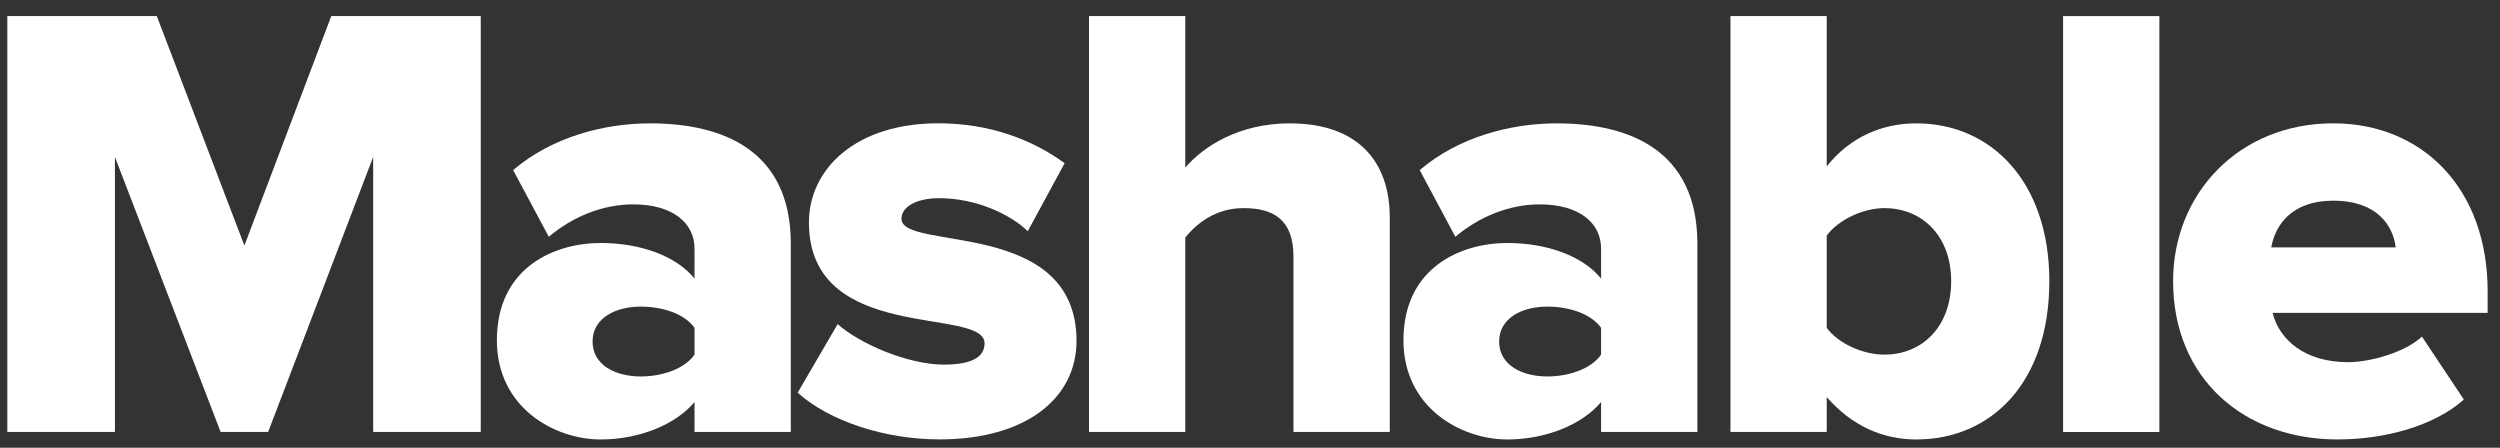 <?xml version="1.0" encoding="UTF-8" standalone="no"?>
<svg width="134px" height="24px" viewBox="0 0 134 24" version="1.1" xmlns="http://www.w3.org/2000/svg" xmlns:xlink="http://www.w3.org/1999/xlink" xmlns:sketch="http://www.bohemiancoding.com/sketch/ns">
    <rect x="0" y="0" width="134" height="24" fill="#333333" stroke="none"/>
    <!-- Generator: Sketch 3.4 (15575) - http://www.bohemiancoding.com/sketch -->
    <title>mashable</title>
    <desc>Created with Sketch.</desc>
    <defs></defs>
    <g id="Page-1" stroke="none" stroke-width="1" fill="none" fill-rule="evenodd" sketch:type="MSPage">
        <g id="twindr" sketch:type="MSArtboardGroup" transform="translate(-858, -586)" fill="#FFFFFF">
            <g id="press" sketch:type="MSLayerGroup" transform="translate(787, 579)">
                <g id="mashable" transform="translate(71, 7)" sketch:type="MSShapeGroup">
                    <path d="M20.002,0.863 L20.002,15.603 L14.373,0.863 L11.825,0.863 L6.16,15.603 L6.16,0.863 L0.393,0.863 L0.393,23.154 L8.405,23.154 L13.099,10.854 L17.756,23.154 L25.768,23.154 L25.768,0.863 L20.002,0.863 L20.002,0.863 Z" id="path13736" transform="translate(13.081, 12.008) scale(1, -1) translate(-13.081, -12.008) "></path>
                    <path d="M37.226,7.015 L37.226,8.619 C36.222,7.417 34.274,6.613 32.198,6.613 C29.718,6.613 26.633,8.317 26.633,11.928 C26.633,15.836 29.718,17.143 32.198,17.143 C34.343,17.143 36.254,16.439 37.226,15.237 L37.226,16.842 C37.226,18.245 36.02,19.214 33.94,19.214 C32.331,19.214 30.722,18.578 29.416,17.477 L27.504,21.051 C29.585,22.825 32.367,23.556 34.847,23.556 C38.734,23.556 42.387,22.121 42.387,17.107 L42.387,7.015 L37.226,7.015 L37.226,7.015 Z M37.226,11.16 L37.226,12.595 C36.69,13.363 35.484,13.734 34.343,13.734 C33.004,13.734 31.762,13.13 31.762,11.86 C31.762,10.589 33.004,9.99 34.343,9.99 C35.484,9.99 36.69,10.388 37.226,11.16 L37.226,11.16 Z" id="path13748" transform="translate(34.51, 15.084) scale(1, -1) translate(-34.51, -15.084) "></path>
                    <path d="M42.754,9.114 L44.899,12.789 C46.104,11.72 48.685,10.618 50.596,10.618 C52.136,10.618 52.773,11.052 52.773,11.756 C52.773,13.758 43.359,11.688 43.359,18.237 C43.359,21.08 45.838,23.553 50.294,23.553 C53.044,23.553 55.322,22.685 57.064,21.414 L55.088,17.771 C54.116,18.708 52.274,19.54 50.33,19.54 C49.12,19.54 48.318,19.074 48.318,18.439 C48.318,16.67 57.701,18.507 57.701,11.889 C57.701,8.813 54.987,6.61 50.362,6.61 C47.447,6.61 44.463,7.579 42.754,9.114" id="path13752" transform="translate(50.227, 15.081) scale(1, -1) translate(-50.227, -15.081) "></path>
                    <path d="M69.33,0.863 L69.33,10.255 C69.33,12.225 68.289,12.861 66.648,12.861 C65.14,12.861 64.136,12.024 63.531,11.288 L63.531,0.863 L58.37,0.863 L58.37,23.154 L63.531,23.154 L63.531,15.032 C64.503,16.17 66.414,17.404 69.128,17.404 C72.813,17.404 74.491,15.333 74.491,12.358 L74.491,0.863 L69.33,0.863 L69.33,0.863 Z" id="path13756" transform="translate(66.43, 12.008) scale(1, -1) translate(-66.43, -12.008) "></path>
                    <path d="M85.818,7.015 L85.818,8.619 C84.814,7.417 82.866,6.613 80.789,6.613 C78.31,6.613 75.225,8.317 75.225,11.928 C75.225,15.836 78.31,17.143 80.789,17.143 C82.934,17.143 84.846,16.439 85.818,15.237 L85.818,16.842 C85.818,18.245 84.612,19.214 82.531,19.214 C80.922,19.214 79.313,18.578 78.007,17.477 L76.096,21.051 C78.177,22.825 80.959,23.556 83.439,23.556 C87.325,23.556 90.979,22.121 90.979,17.107 L90.979,7.015 L85.818,7.015 L85.818,7.015 Z M85.818,11.16 L85.818,12.595 C85.281,13.363 84.076,13.734 82.934,13.734 C81.596,13.734 80.354,13.13 80.354,11.86 C80.354,10.589 81.596,9.99 82.934,9.99 C84.076,9.99 85.281,10.388 85.818,11.16 L85.818,11.16 Z" id="path13760" transform="translate(83.102, 15.084) scale(1, -1) translate(-83.102, -15.084) "></path>
                    <path d="M92.752,1.265 L92.752,23.556 L97.913,23.556 L97.913,15.502 C99.188,17.107 100.929,17.806 102.708,17.806 C106.764,17.806 109.844,14.634 109.844,9.35 C109.844,3.87 106.696,0.863 102.708,0.863 C100.897,0.863 99.256,1.599 97.913,3.134 L97.913,1.265 L92.752,1.265 L92.752,1.265 Z M100.998,5.41 C103.042,5.41 104.583,6.914 104.583,9.35 C104.583,11.759 103.042,13.263 100.998,13.263 C99.894,13.263 98.551,12.659 97.913,11.791 L97.913,6.846 C98.551,5.977 99.894,5.41 100.998,5.41 L100.998,5.41 Z" id="path13764" transform="translate(101.298, 12.209) scale(1, -1) translate(-101.298, -12.209) "></path>
                    <path d="M110.582,0.863 L115.743,0.863 L115.743,23.154 L110.582,23.154 L110.582,0.863 L110.582,0.863 Z" id="path13766"></path>
                    <path d="M116.478,15.098 C116.478,19.778 119.998,23.553 125.059,23.553 C129.853,23.553 133.337,20.043 133.337,14.563 L133.337,13.393 L121.809,13.393 C122.176,11.958 123.519,10.751 125.861,10.751 C127.002,10.751 128.881,11.254 129.816,12.122 L132.062,8.749 C130.453,7.309 127.772,6.61 125.292,6.61 C120.301,6.61 116.478,9.851 116.478,15.098 M125.059,19.408 C122.813,19.408 121.942,18.073 121.74,16.903 L128.409,16.903 C128.276,18.041 127.438,19.408 125.059,19.408" id="path13778" transform="translate(124.907, 15.082) scale(1, -1) translate(-124.907, -15.082) "></path>
                </g>
            </g>
        </g>
    </g>
</svg>
